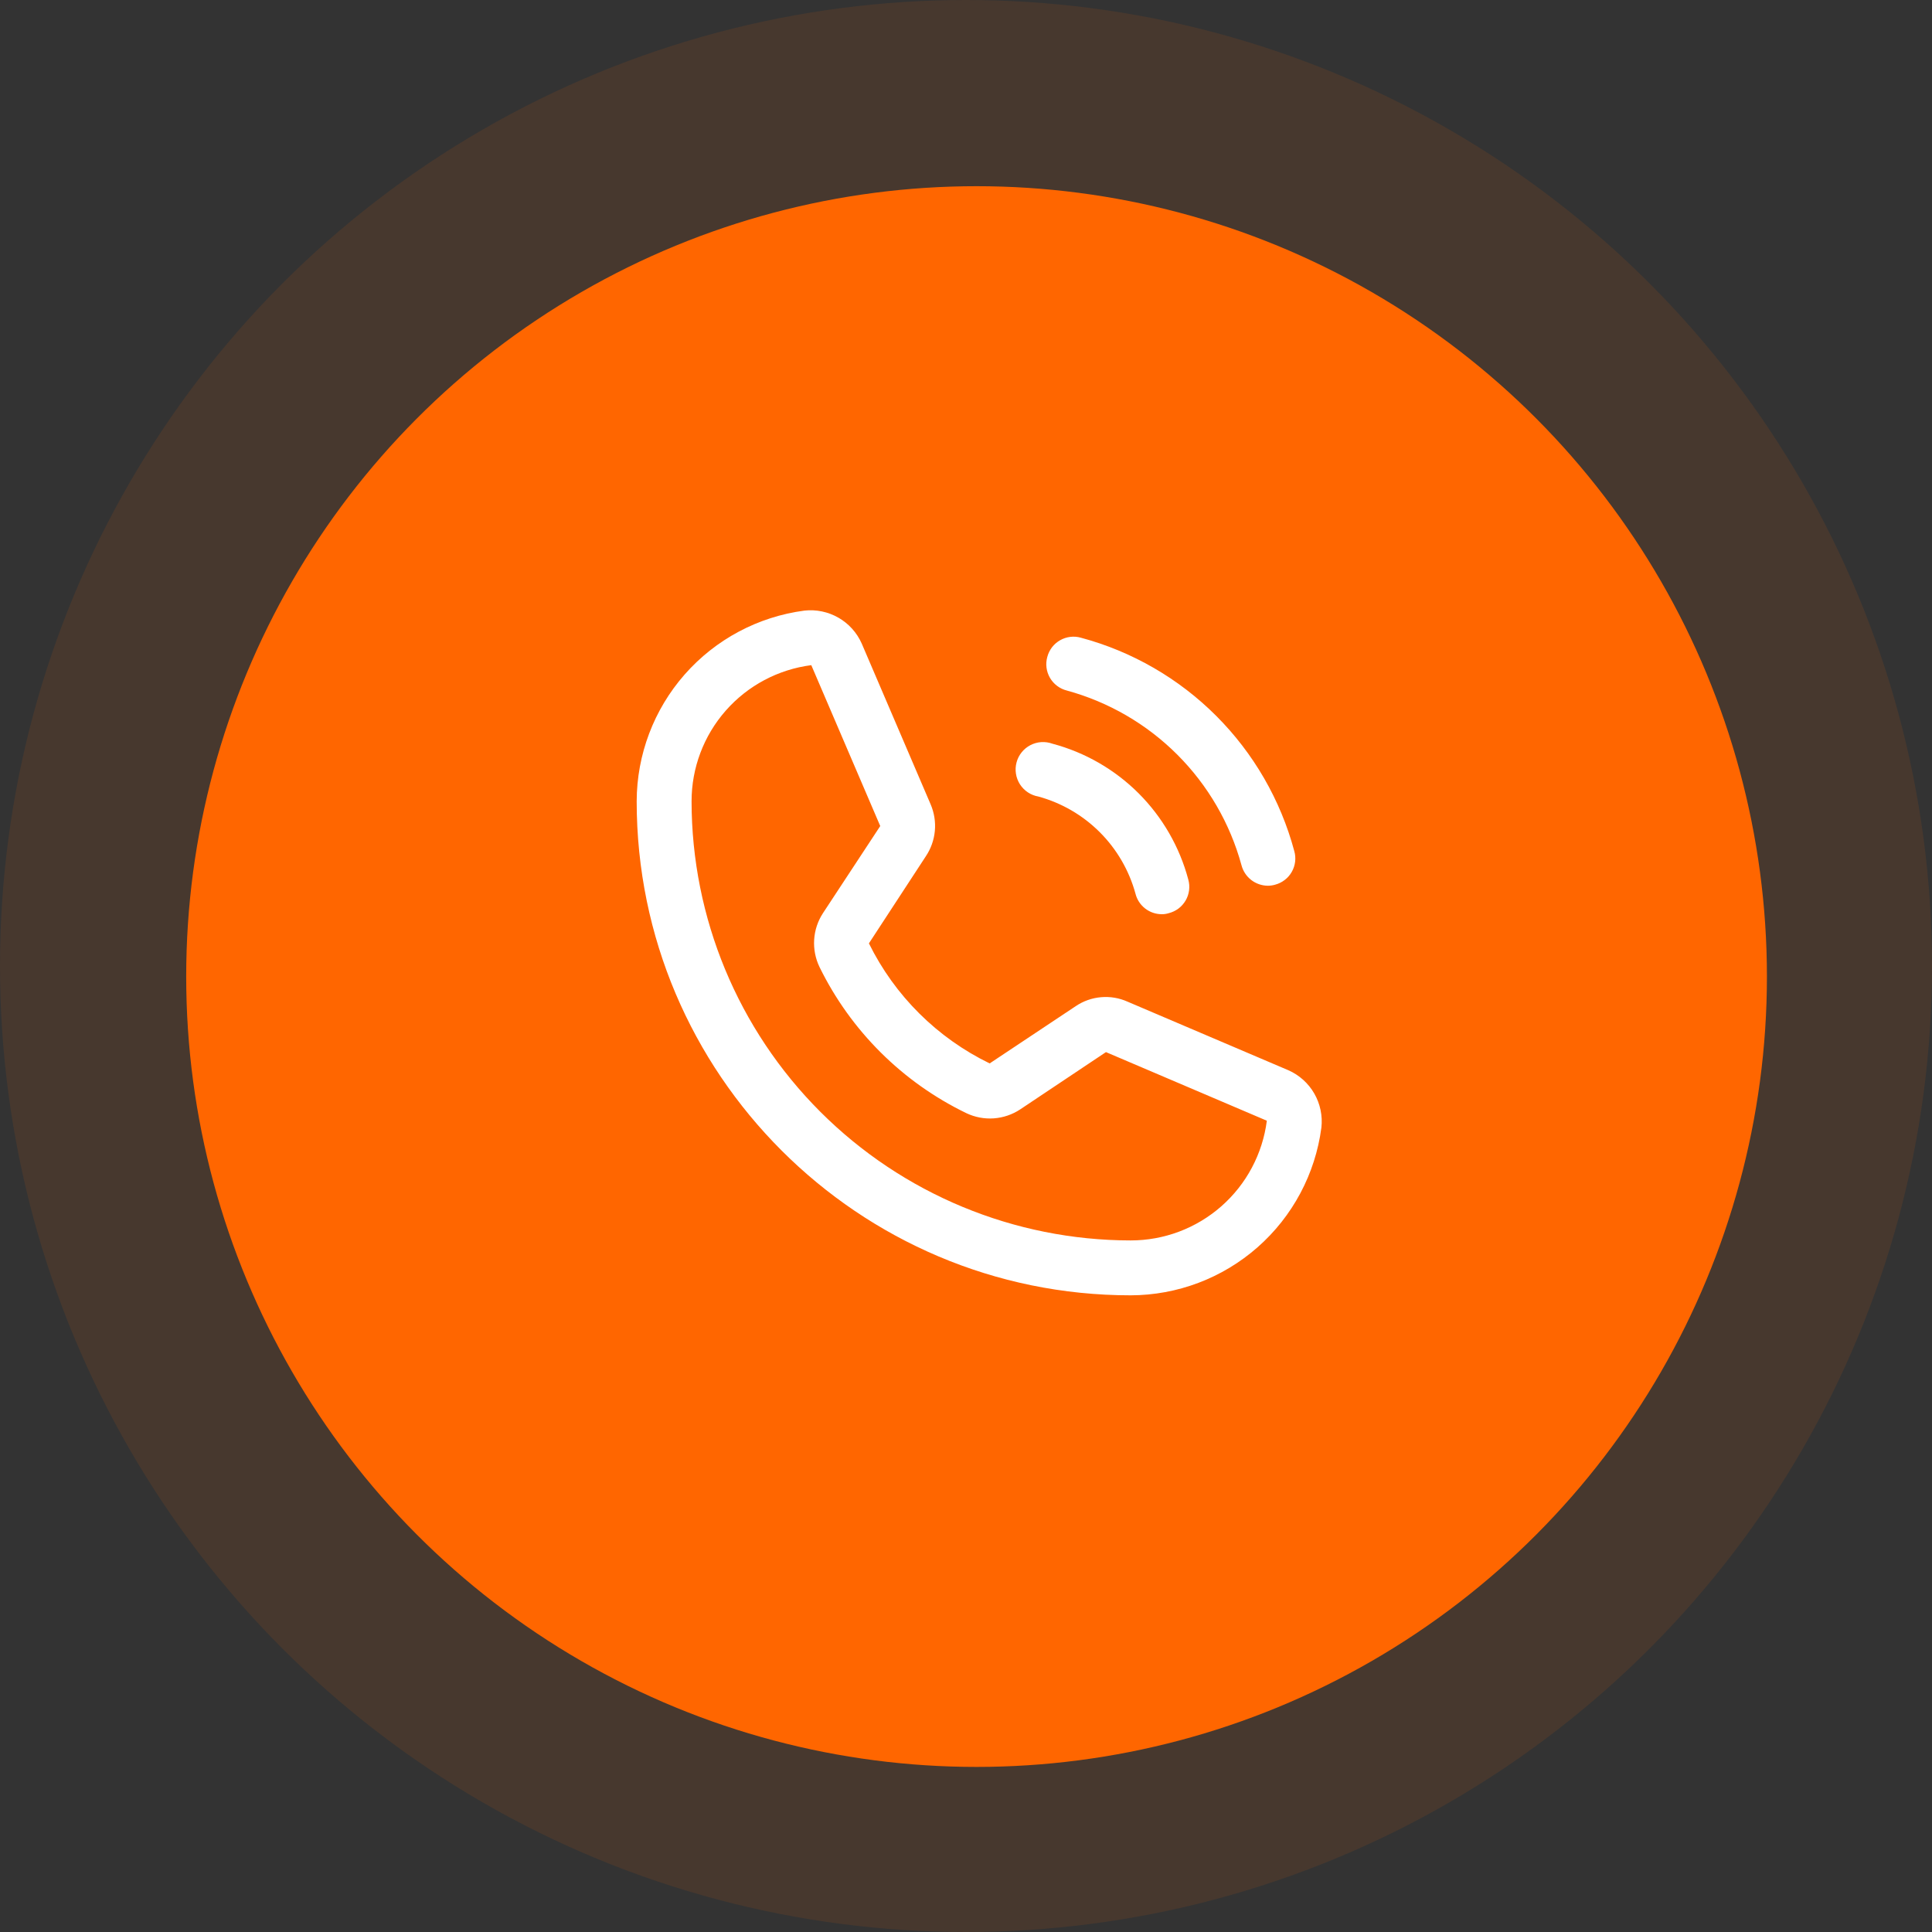 <svg width="88" height="88" viewBox="0 0 88 88" fill="none" xmlns="http://www.w3.org/2000/svg">
<rect x="0" y="0" width="88" height="88" fill="#333333" stroke="none"/>
<circle opacity="0.1" cx="44" cy="44" r="44" fill="#FF6600"/>
<ellipse cx="44.481" cy="44.481" rx="36" ry="36" fill="#FF6600"/>
<path d="M47.703 29.922C47.745 29.763 47.818 29.614 47.917 29.483C48.017 29.353 48.142 29.244 48.285 29.163C48.428 29.081 48.585 29.029 48.748 29.009C48.911 28.989 49.076 29.002 49.234 29.047C51.565 29.672 53.689 30.899 55.395 32.605C57.101 34.311 58.328 36.435 58.953 38.766C58.998 38.923 59.011 39.089 58.991 39.252C58.971 39.415 58.919 39.572 58.837 39.715C58.756 39.858 58.647 39.983 58.516 40.082C58.386 40.182 58.237 40.255 58.078 40.297C57.971 40.328 57.861 40.343 57.75 40.344C57.474 40.342 57.206 40.249 56.989 40.08C56.771 39.91 56.616 39.673 56.547 39.406C56.027 37.504 55.02 35.769 53.625 34.374C52.231 32.98 50.496 31.973 48.594 31.453C48.433 31.413 48.283 31.341 48.151 31.242C48.019 31.143 47.908 31.018 47.825 30.876C47.742 30.733 47.688 30.575 47.667 30.411C47.646 30.247 47.658 30.081 47.703 29.922ZM47.297 36.281C48.355 36.571 49.319 37.131 50.094 37.906C50.869 38.681 51.429 39.645 51.719 40.703C51.785 40.971 51.94 41.21 52.158 41.38C52.376 41.55 52.645 41.642 52.922 41.641C53.028 41.642 53.133 41.626 53.234 41.594C53.395 41.554 53.545 41.482 53.678 41.383C53.81 41.284 53.92 41.159 54.004 41.016C54.087 40.874 54.14 40.716 54.161 40.552C54.182 40.388 54.17 40.221 54.125 40.062C53.73 38.577 52.95 37.223 51.864 36.136C50.777 35.05 49.423 34.27 47.938 33.875C47.774 33.816 47.601 33.791 47.428 33.802C47.255 33.813 47.086 33.861 46.932 33.941C46.778 34.021 46.642 34.133 46.534 34.268C46.425 34.404 46.346 34.56 46.302 34.728C46.257 34.895 46.248 35.071 46.275 35.242C46.301 35.414 46.364 35.578 46.457 35.724C46.551 35.87 46.674 35.995 46.818 36.091C46.963 36.187 47.126 36.252 47.297 36.281ZM60.188 51.359C59.911 53.469 58.878 55.407 57.28 56.812C55.682 58.218 53.628 58.995 51.5 59C39.094 59 29 48.906 29 36.5C29.005 34.372 29.782 32.318 31.187 30.72C32.593 29.122 34.531 28.089 36.641 27.812C37.178 27.753 37.721 27.866 38.191 28.136C38.66 28.405 39.031 28.818 39.25 29.312L42.391 36.641C42.553 37.021 42.619 37.436 42.581 37.848C42.542 38.26 42.402 38.656 42.172 39L39.578 42.969C40.753 45.352 42.688 47.276 45.078 48.437L49 45.828C49.344 45.596 49.74 45.456 50.153 45.421C50.566 45.385 50.981 45.455 51.359 45.625L58.688 48.75C59.182 48.969 59.594 49.34 59.864 49.809C60.134 50.279 60.247 50.821 60.188 51.359ZM57.703 51.047L50.375 47.922L46.469 50.531C46.109 50.769 45.695 50.909 45.265 50.94C44.835 50.97 44.405 50.888 44.016 50.703C41.105 49.295 38.75 46.951 37.328 44.047C37.141 43.659 37.057 43.23 37.084 42.8C37.111 42.37 37.249 41.954 37.484 41.594L40.094 37.625L36.953 30.297C35.445 30.491 34.06 31.227 33.056 32.369C32.052 33.511 31.499 34.98 31.5 36.5C31.504 41.803 33.613 46.888 37.362 50.638C41.112 54.387 46.197 56.496 51.5 56.5C53.02 56.501 54.489 55.948 55.631 54.944C56.773 53.94 57.509 52.555 57.703 51.047Z" fill="white"/>
</svg>
